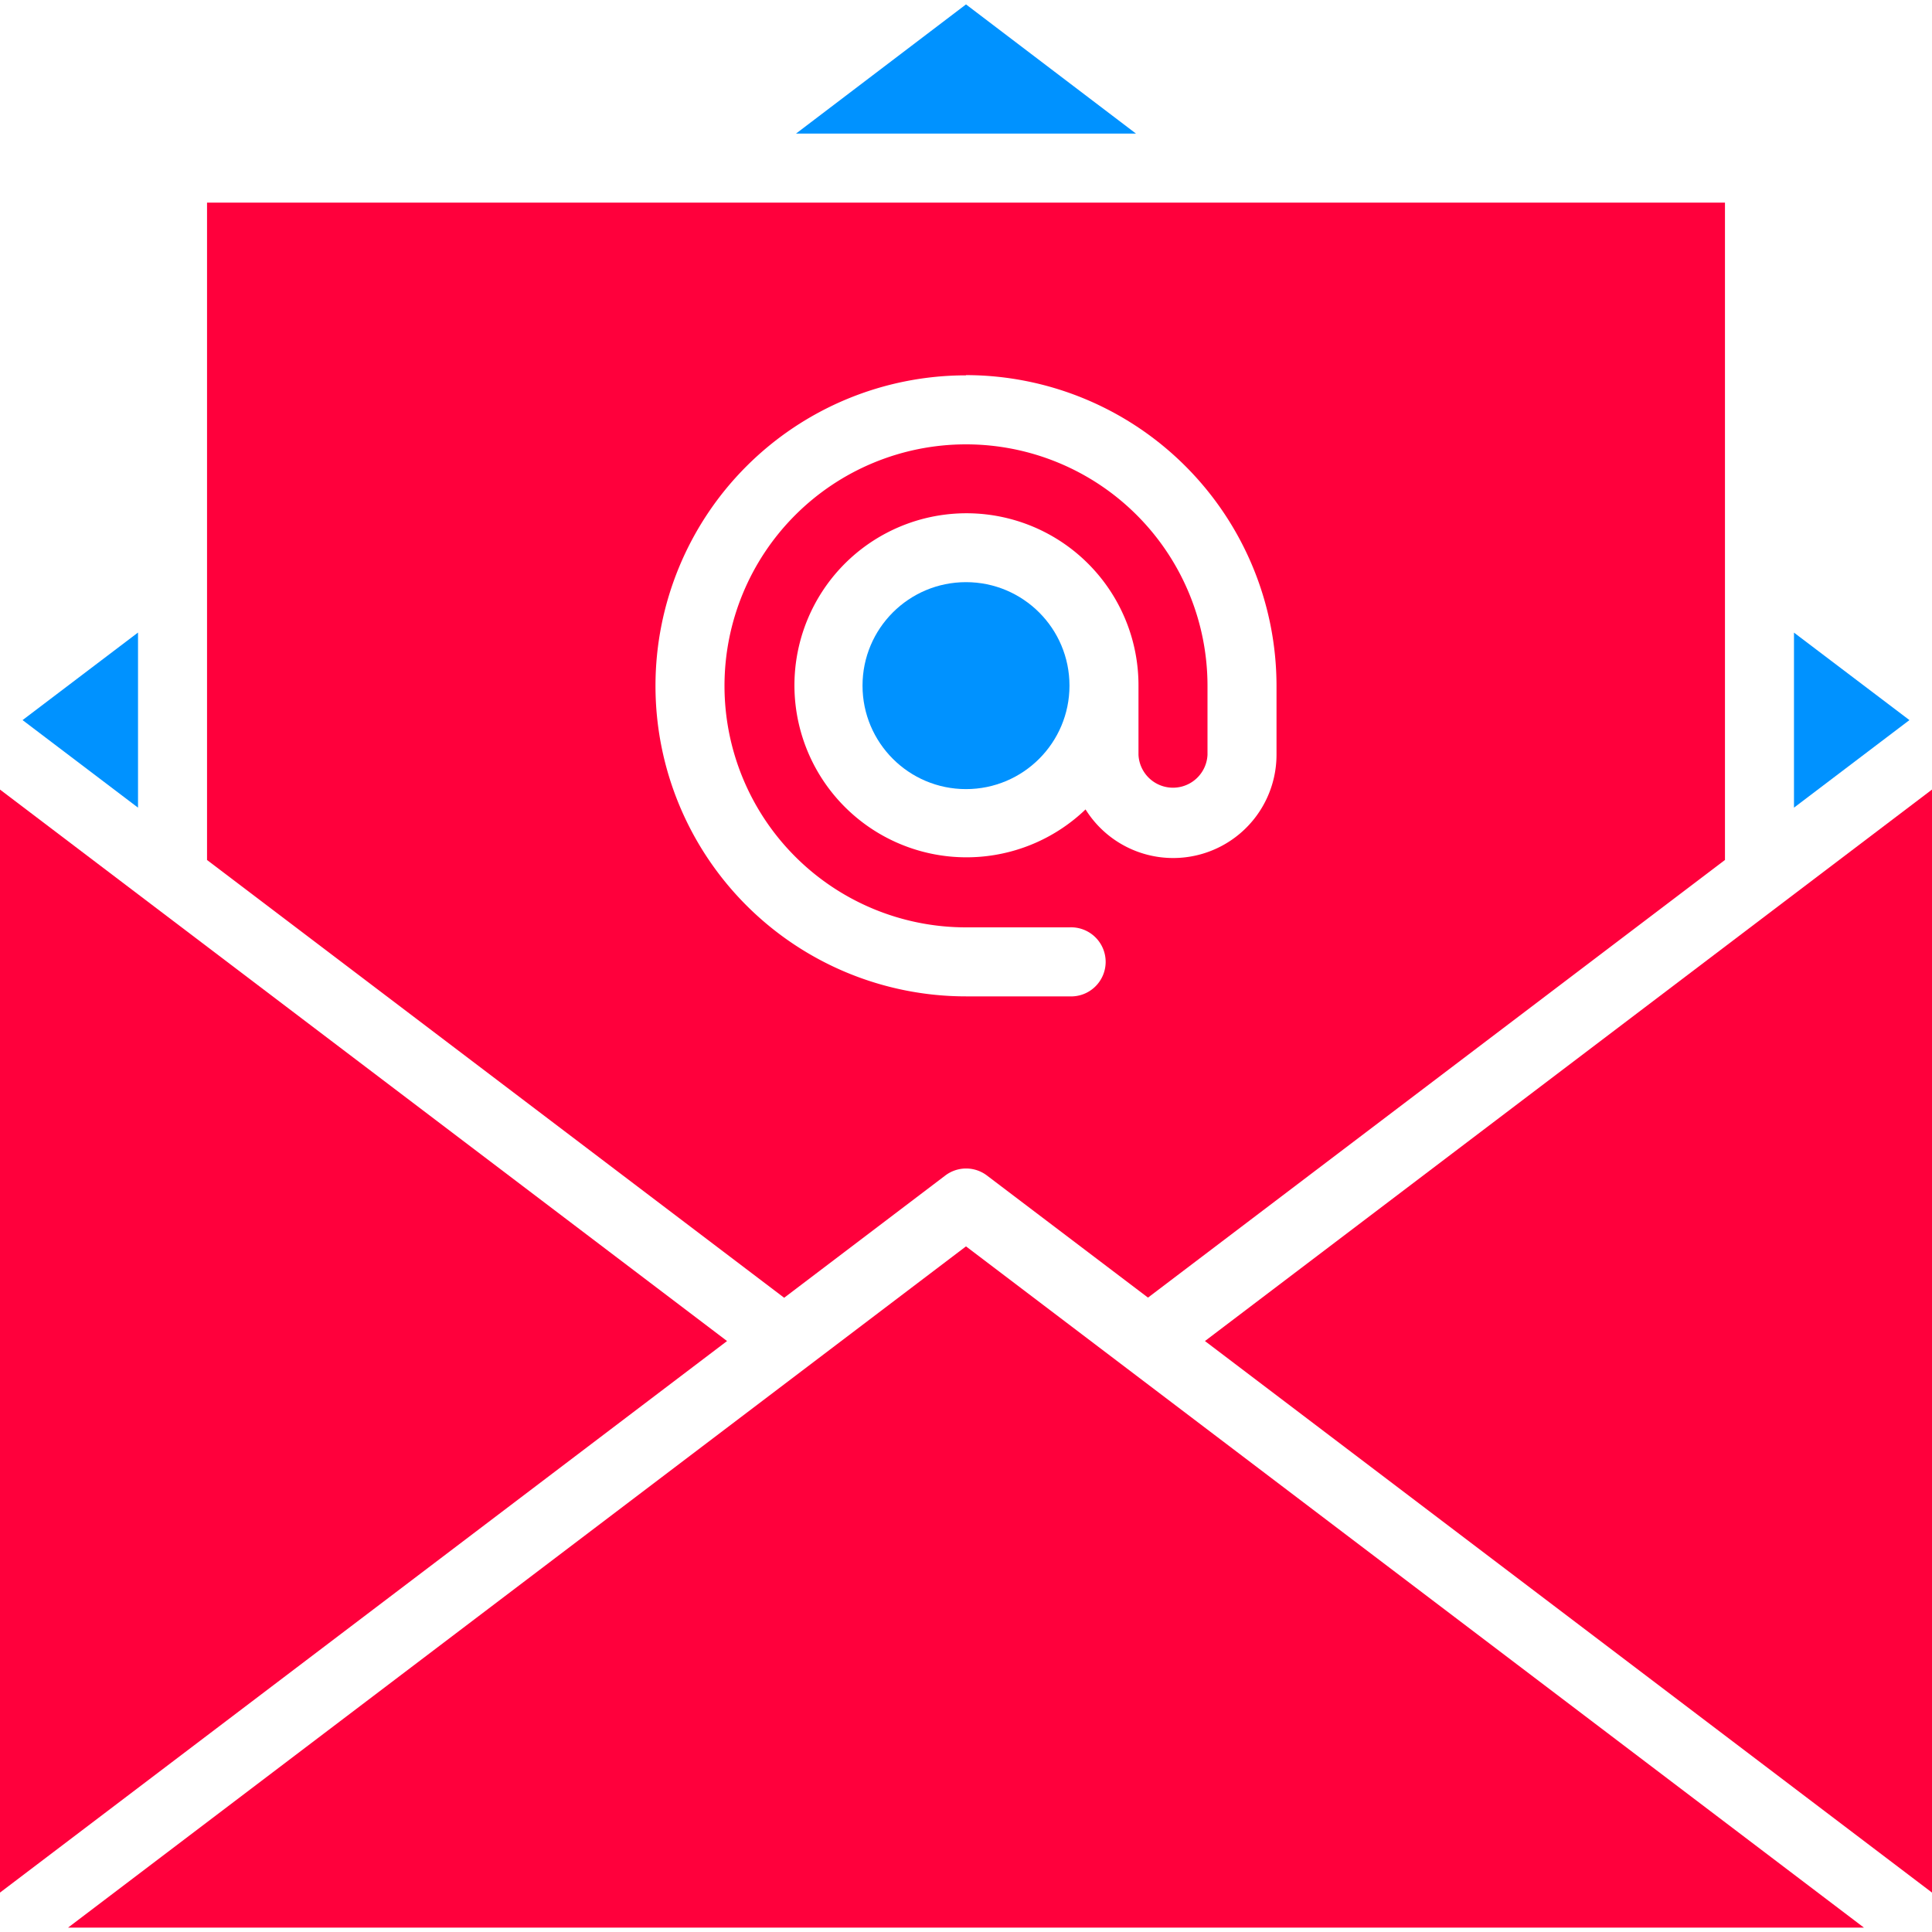 <svg id="Layer_1" data-name="Layer 1" xmlns="http://www.w3.org/2000/svg" viewBox="0 0 250 250"><defs><style>.cls-1{fill:#ff003c;}.cls-2{fill:#0092ff;}</style></defs><title>email</title><g id="Email"><path class="cls-1" d="M26.79,111.28l74.68,56.65,20.85-15.82a4.46,4.46,0,0,1,5.39,0l20.84,15.8,74.66-56.63V26.22H26.79ZM125,48.54a40.23,40.23,0,0,1,40.18,40.18v8.93a13.37,13.37,0,0,1-24.71,7.09,22.26,22.26,0,1,1,6.85-16v8.93a4.47,4.47,0,0,0,8.93,0V88.72A31.25,31.25,0,1,0,125,120h13.39a4.47,4.47,0,1,1,0,8.93H125a40.18,40.18,0,0,1,0-80.36Z"/><circle class="cls-2" cx="125" cy="88.72" r="13.39"/><path class="cls-2" d="M2.92,93.18l14.94,11.33V81.85Z"/><path class="cls-1" d="M0,244.9l94.08-71.37L0,102.17Z"/><path class="cls-2" d="M232.14,104.51l14.94-11.33L232.14,81.86Z"/><path class="cls-1" d="M250,102.17l-94.08,71.36L250,244.9Z"/><path class="cls-1" d="M125,161.28,8.81,249.43H241.19Z"/><path class="cls-2" d="M103,17.29H147L125,.57Z"/></g></svg>